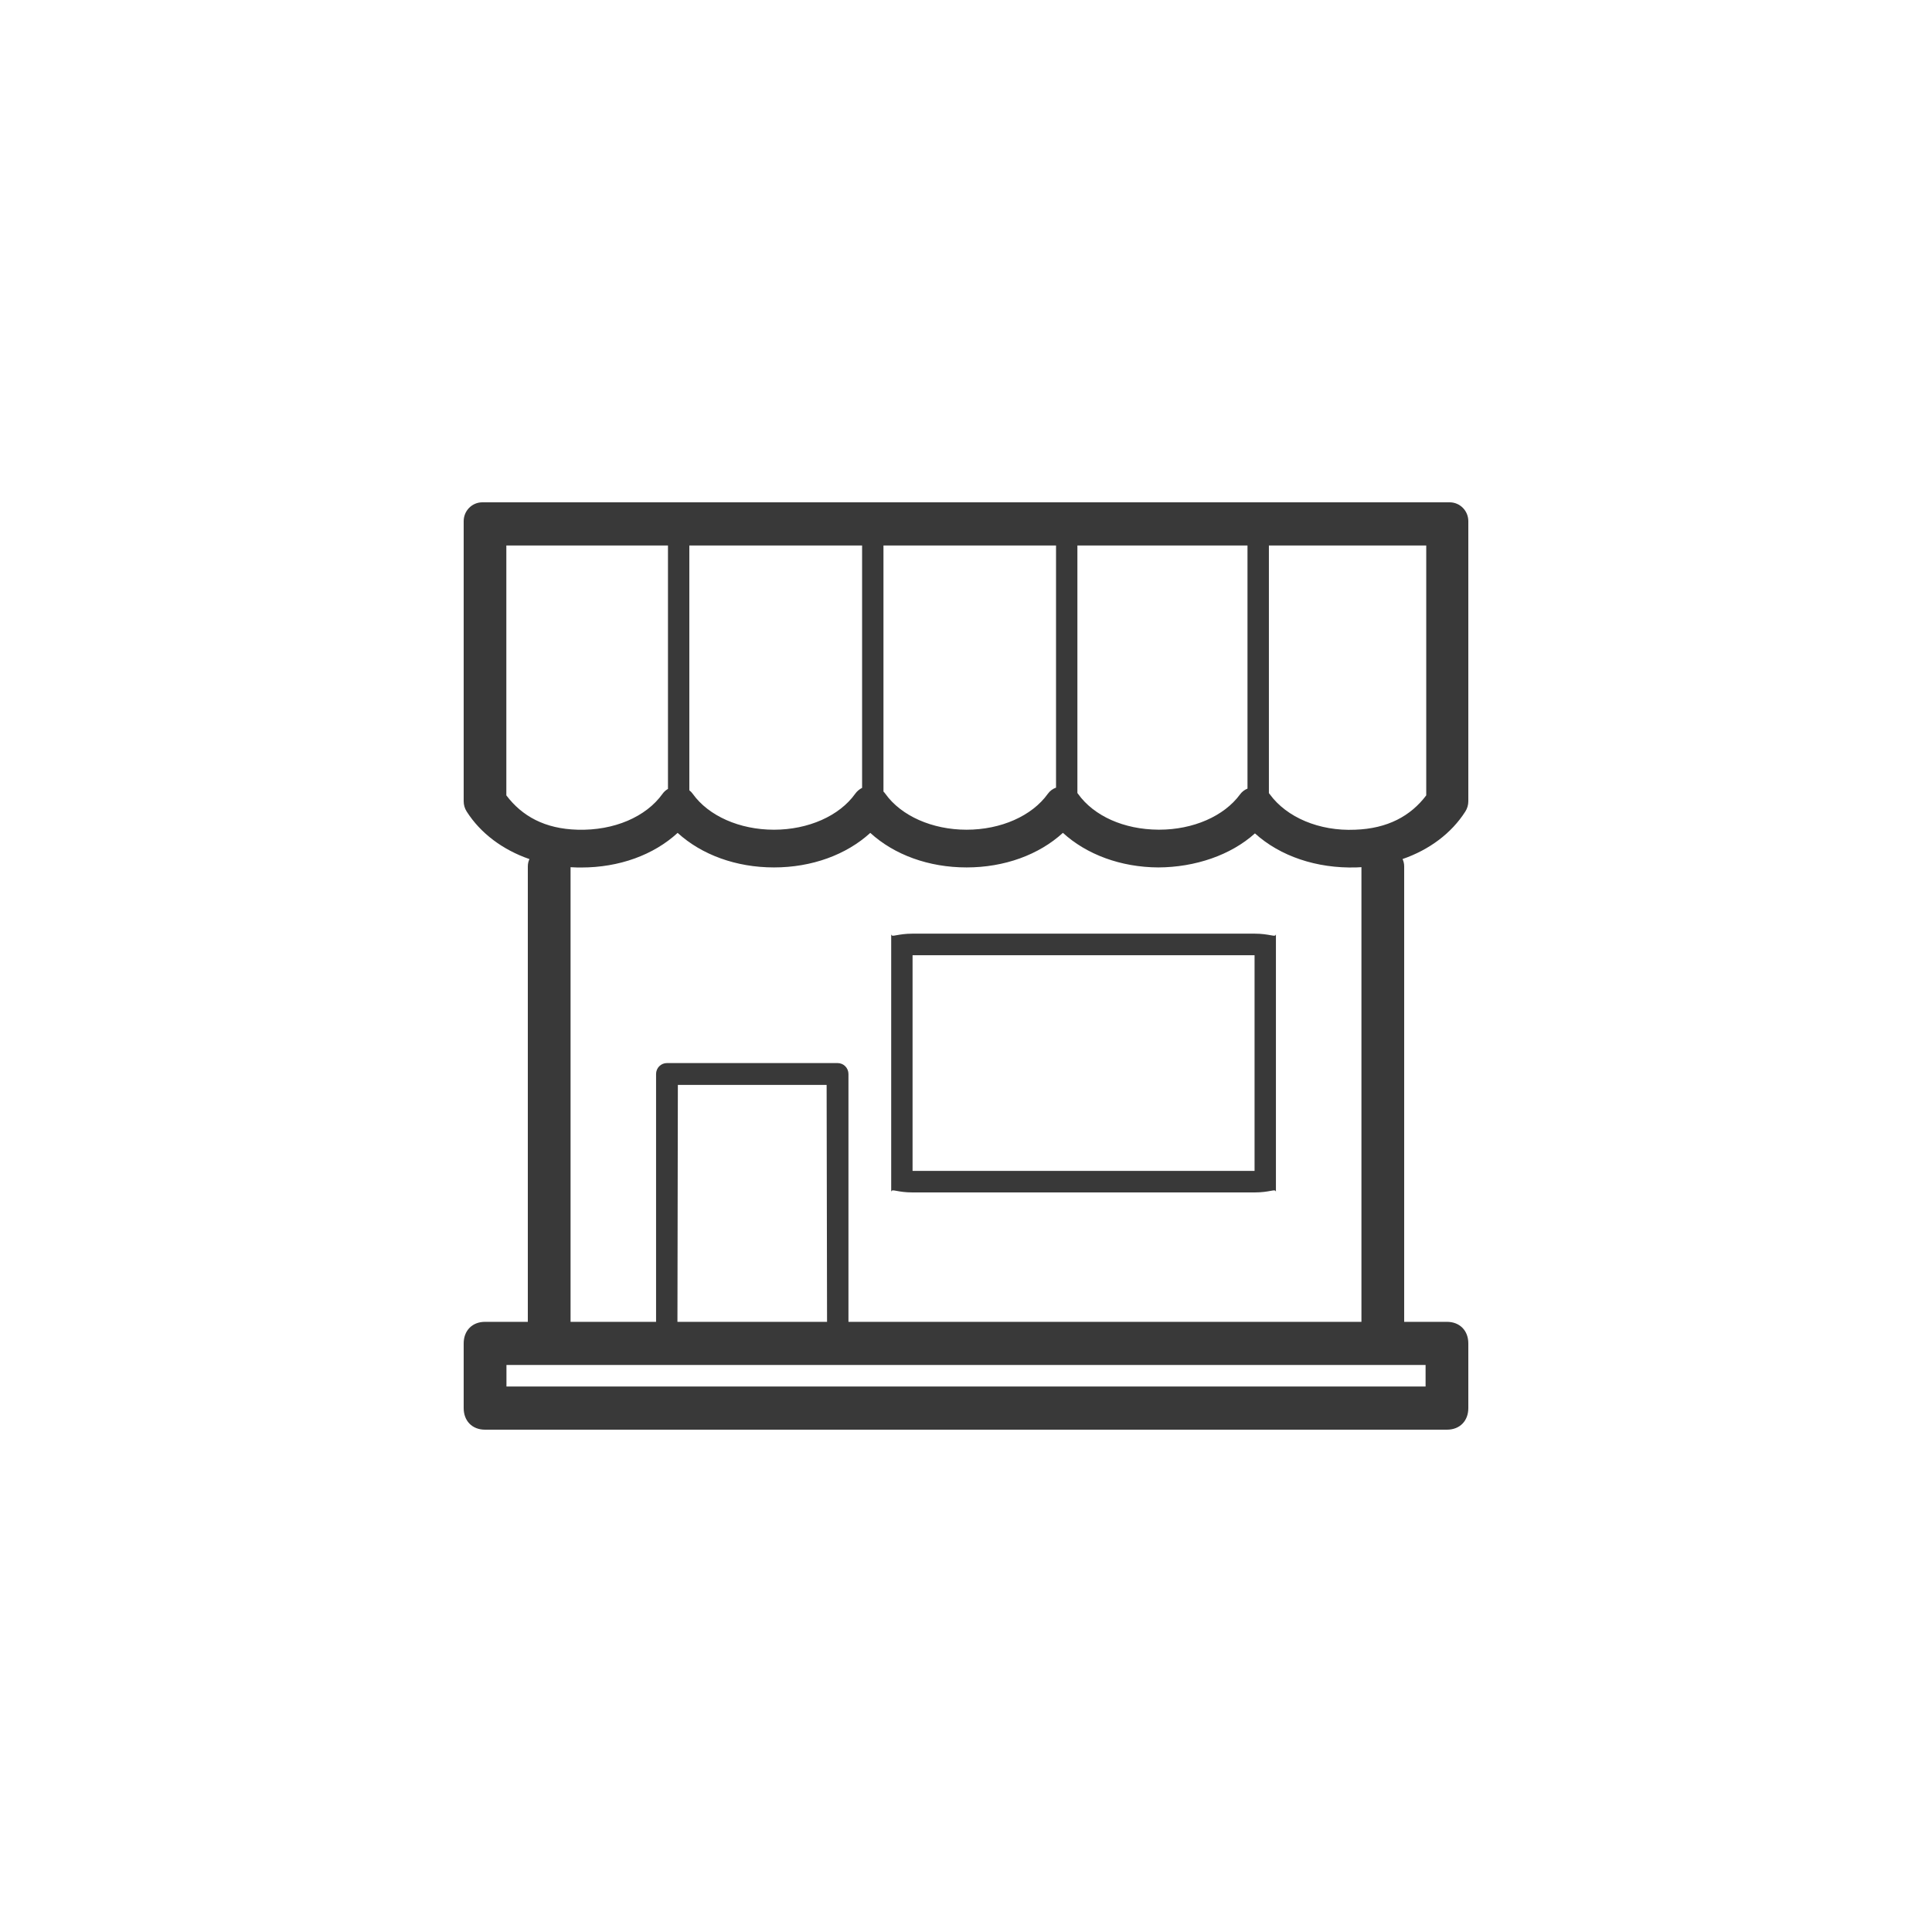 <svg width="50" height="50" viewBox="0 0 50 50" fill="none" xmlns="http://www.w3.org/2000/svg">
<path fill-rule="evenodd" clip-rule="evenodd" d="M14.949 21.473C14.1 21.451 13.509 21.121 13.104 20.584V14.118H17.287V20.417C17.233 20.448 17.184 20.49 17.147 20.543C16.72 21.141 15.89 21.499 14.949 21.473ZM17.84 20.453V14.118H22.311V20.39C22.241 20.425 22.179 20.477 22.132 20.543C21.723 21.116 20.918 21.473 20.03 21.473C19.142 21.473 18.337 21.117 17.927 20.543C17.902 20.508 17.873 20.478 17.84 20.453ZM22.864 20.485C22.882 20.503 22.898 20.522 22.913 20.543C23.322 21.116 24.127 21.473 25.015 21.473C25.902 21.473 26.708 21.117 27.118 20.543C27.172 20.468 27.246 20.414 27.33 20.384V14.118H22.864V20.485ZM27.898 20.543C27.893 20.536 27.888 20.529 27.883 20.523V14.118H32.285V20.409C32.209 20.44 32.142 20.49 32.092 20.559C31.679 21.123 30.879 21.472 30.001 21.472H29.981C29.089 21.467 28.31 21.12 27.898 20.543ZM32.839 20.526C32.848 20.536 32.857 20.547 32.865 20.559C33.299 21.152 34.14 21.514 35.07 21.473C35.911 21.445 36.51 21.116 36.911 20.584V14.118H32.839V20.526ZM12.078 21.003C12.438 21.567 13.011 21.994 13.702 22.233C13.675 22.291 13.66 22.354 13.66 22.421V34.209H12.553C12.217 34.209 12 34.44 12 34.767V36.442C12 36.77 12.217 37 12.553 37H37.447C37.783 37 38 36.77 38 36.442V34.767C38 34.44 37.783 34.209 37.447 34.209H36.34V22.421C36.34 22.354 36.325 22.29 36.298 22.232C36.989 21.993 37.562 21.567 37.922 21.003C37.973 20.923 38 20.831 38 20.737V13.488C38 13.219 37.784 13 37.518 13H12.482C12.216 13 12 13.219 12 13.488V20.737C12 20.831 12.027 20.923 12.078 21.003ZM35.782 35.325L35.787 35.325L35.792 35.325H36.894V35.883H13.107V35.325H14.208L14.213 35.325L14.218 35.325H35.782ZM35.234 34.209V22.442C35.19 22.445 35.145 22.447 35.101 22.449C34.076 22.479 33.13 22.159 32.478 21.568C31.852 22.132 30.93 22.445 29.976 22.449C29.008 22.444 28.123 22.116 27.508 21.554C26.887 22.122 25.994 22.449 25.015 22.449C24.035 22.449 23.143 22.122 22.523 21.555C21.902 22.122 21.009 22.449 20.03 22.449C19.051 22.449 18.159 22.122 17.537 21.555C16.916 22.126 16.026 22.451 15.043 22.451C15.004 22.451 14.965 22.451 14.924 22.45C14.871 22.448 14.819 22.446 14.766 22.443V34.209H16.979V34.209V27.795C16.979 27.638 17.104 27.512 17.261 27.512H21.676C21.832 27.512 21.958 27.638 21.958 27.795V34.209V34.209H35.234ZM21.421 34.209L21.404 34.209L21.393 28.078H17.543L17.532 34.209L17.516 34.209H21.421ZM23.617 30.302H32.468V24.721H23.617V30.302ZM23.617 30.86C23.427 30.86 23.296 30.837 23.209 30.821C23.103 30.801 23.064 30.794 23.064 30.86V24.163C23.064 24.229 23.103 24.222 23.209 24.202C23.296 24.187 23.427 24.163 23.617 24.163H32.468C32.659 24.163 32.789 24.187 32.876 24.202C32.983 24.222 33.021 24.229 33.021 24.163V30.86C33.021 30.794 32.983 30.801 32.876 30.821C32.789 30.837 32.659 30.86 32.468 30.86H23.617Z" fill="#393939"/>
</svg>
